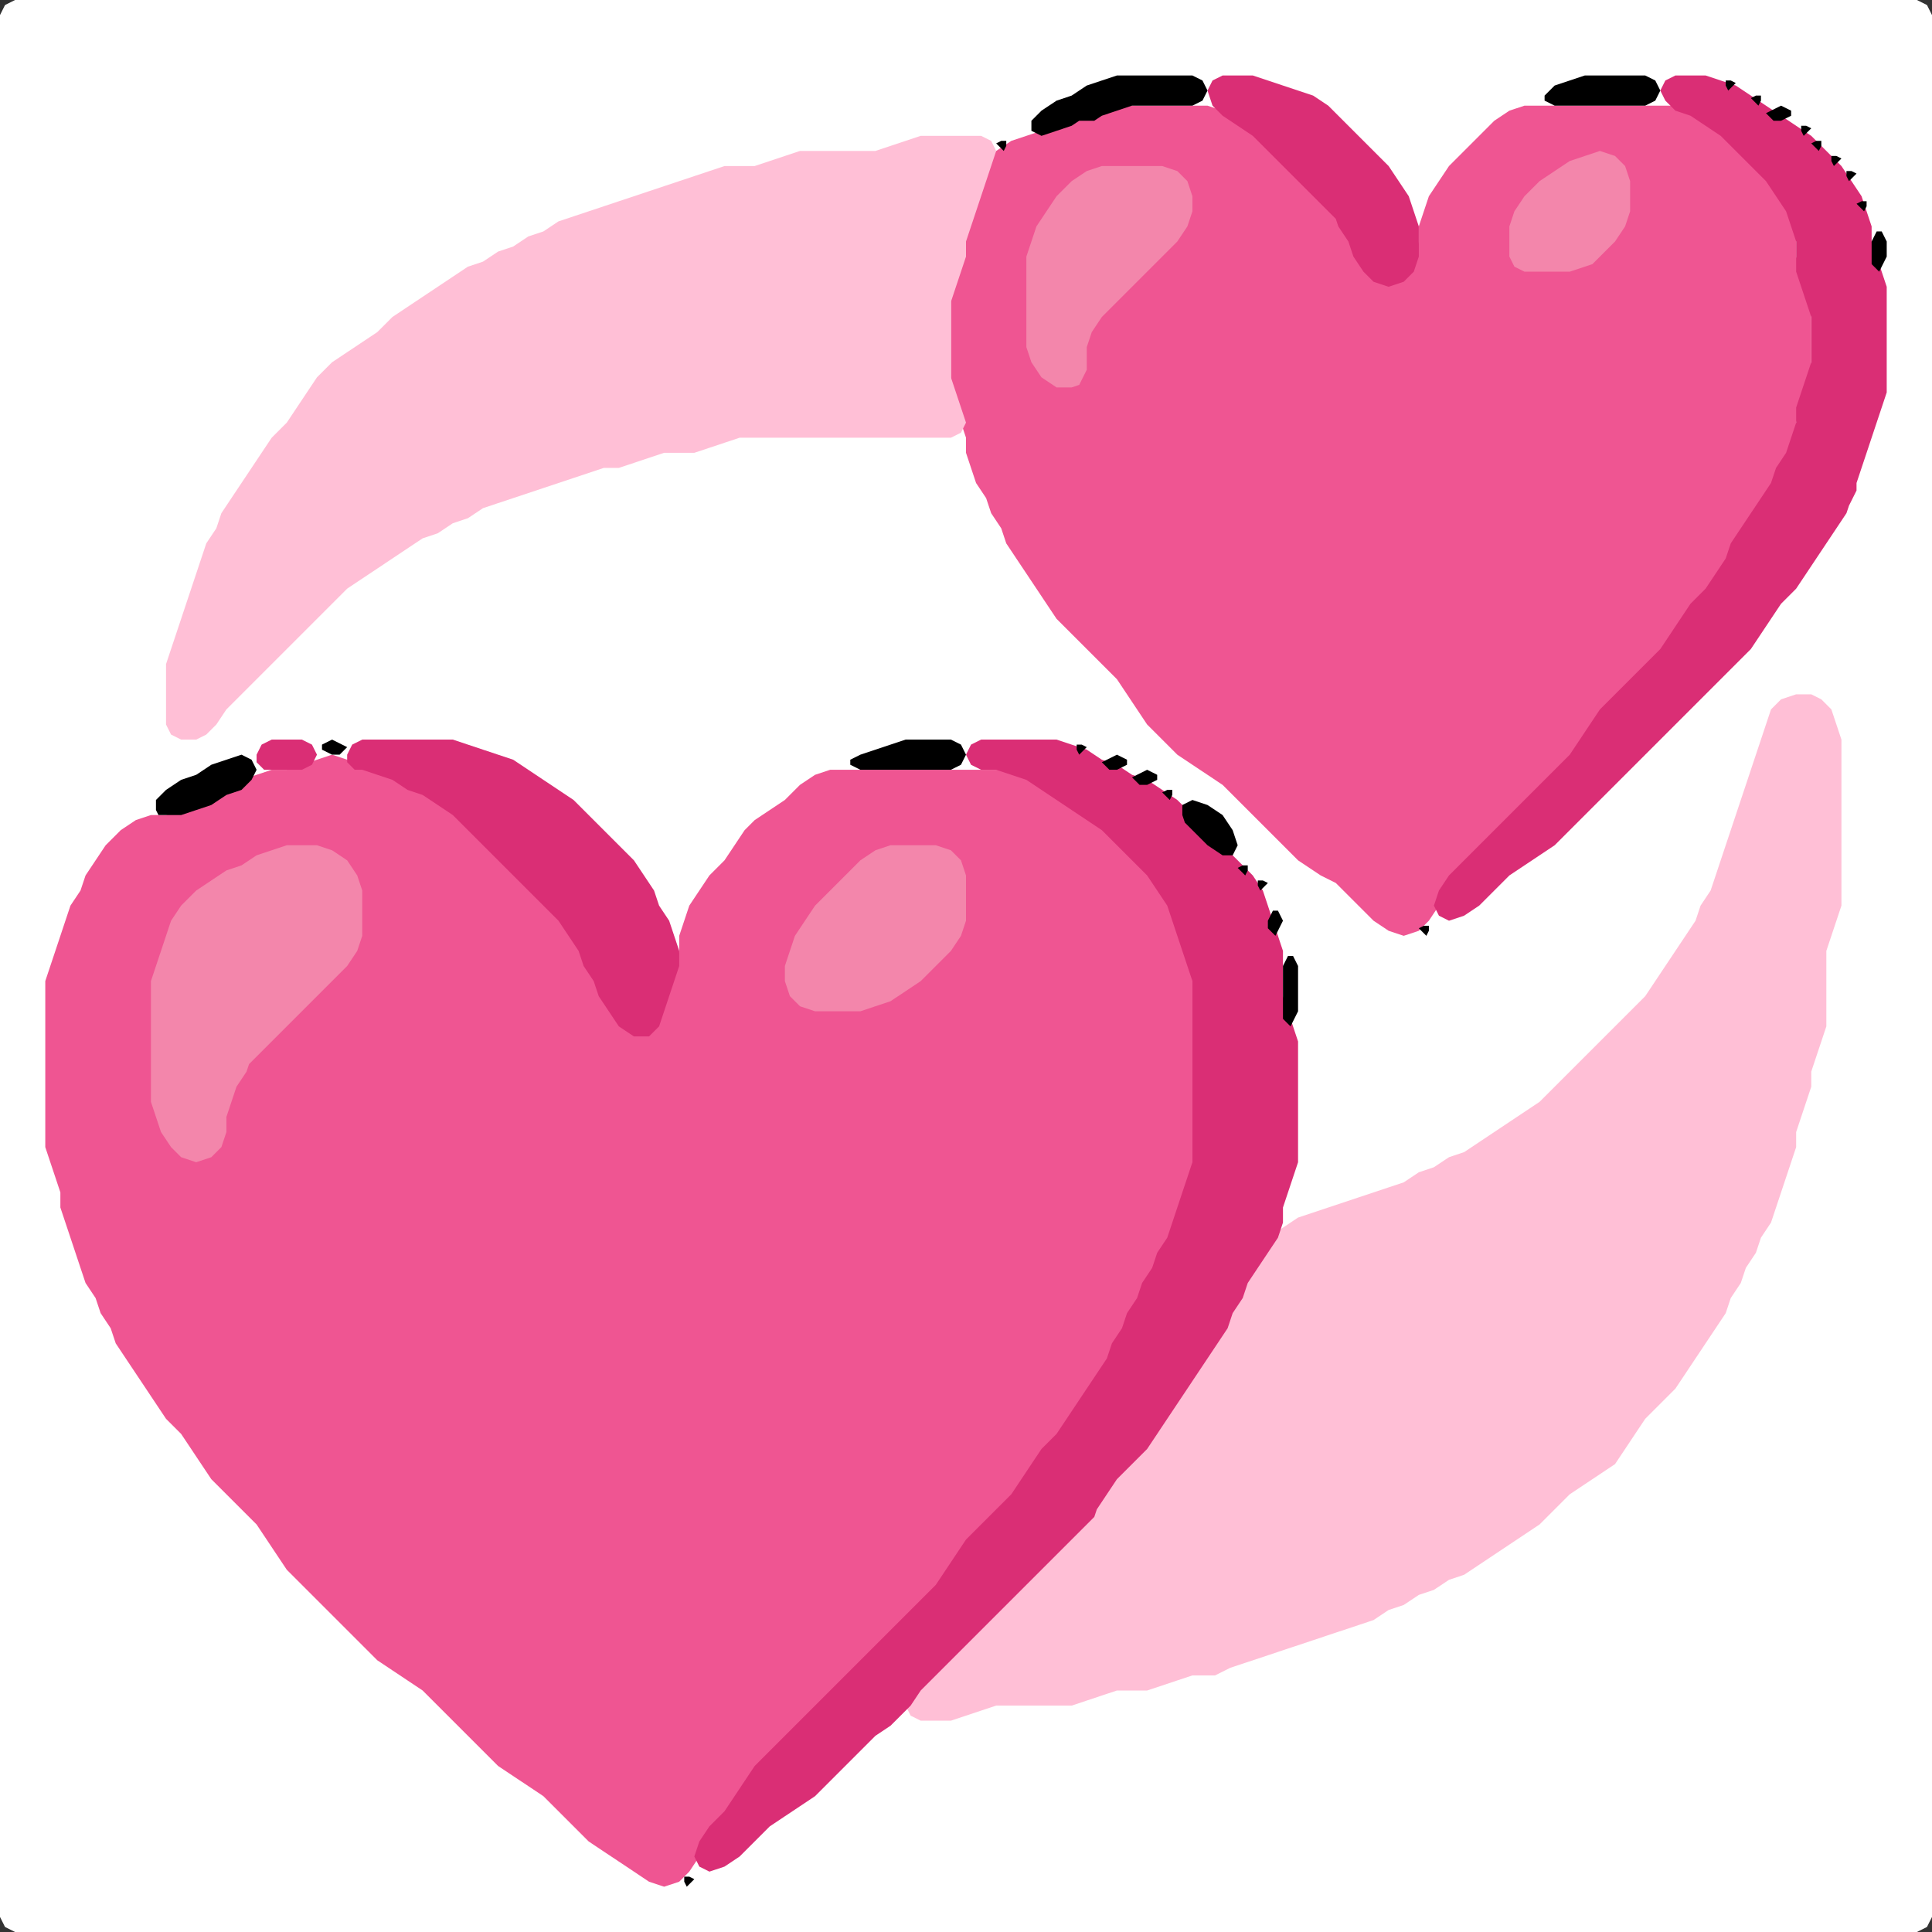 <?xml version="1.0" encoding="UTF-8" standalone="no"?>
<!DOCTYPE svg PUBLIC "-//W3C//DTD SVG 1.1//EN"
"http://www.w3.org/Graphics/SVG/1.1/DTD/svg11.dtd">
<svg width="128" height="128" xmlns="http://www.w3.org/2000/svg" version="1.1">
<rect width="100%" height="100%" fill="#333333" stroke="none"/>
<path d="M 26.5 128.0 L 27.0 128.0 L 28.0 128.0 L 29.0 128.0 L 30.0 128.0 L 31.0 128.0 L 32.0 128.0 L 33.0 128.0 L 34.0 128.0 L 35.0 128.0 L 36.0 128.0 L 37.0 128.0 L 38.0 128.0 L 39.0 128.0 L 40.0 128.0 L 41.0 128.0 L 42.0 128.0 L 43.0 128.0 L 44.0 128.0 L 45.0 128.0 L 46.0 128.0 L 47.0 128.0 L 48.0 128.0 L 49.0 128.0 L 50.0 128.0 L 51.0 128.0 L 52.0 128.0 L 53.0 128.0 L 54.0 128.0 L 55.0 128.0 L 56.0 128.0 L 57.0 128.0 L 58.0 128.0 L 59.0 128.0 L 60.0 128.0 L 61.0 128.0 L 62.0 128.0 L 63.0 128.0 L 64.0 128.0 L 65.0 128.0 L 66.0 128.0 L 67.0 128.0 L 68.0 128.0 L 69.0 128.0 L 70.0 128.0 L 71.0 128.0 L 72.0 128.0 L 73.0 128.0 L 74.0 128.0 L 75.0 128.0 L 76.0 128.0 L 77.0 128.0 L 78.0 128.0 L 79.0 128.0 L 80.0 128.0 L 81.0 128.0 L 82.0 128.0 L 83.0 128.0 L 84.0 128.0 L 85.0 128.0 L 86.0 128.0 L 87.0 128.0 L 88.0 128.0 L 89.0 128.0 L 90.0 128.0 L 91.0 128.0 L 92.0 128.0 L 93.0 128.0 L 94.0 128.0 L 95.0 128.0 L 96.0 128.0 L 97.0 128.0 L 98.0 128.0 L 99.0 128.0 L 100.0 128.0 L 101.0 128.0 L 102.0 128.0 L 103.0 128.0 L 104.0 128.0 L 105.0 128.0 L 106.0 128.0 L 107.0 128.0 L 108.0 128.0 L 109.0 128.0 L 110.0 128.0 L 111.0 128.0 L 112.0 128.0 L 113.0 128.0 L 114.0 128.0 L 115.0 128.0 L 116.0 128.0 L 117.0 128.0 L 118.0 128.0 L 119.0 128.0 L 120.0 128.0 L 121.0 128.0 L 122.0 128.0 L 123.0 128.0 L 124.0 128.0 L 125.0 128.0 L 126.0 128.0 L 127.0 128.0 L 127.667 127.667 L 128.0 127.0 L 128.0 126.0 L 128.0 125.0 L 128.0 124.0 L 128.0 123.0 L 128.0 122.0 L 128.0 121.0 L 128.0 120.0 L 128.0 119.0 L 128.0 118.0 L 128.0 117.0 L 128.0 116.0 L 128.0 115.0 L 128.0 114.0 L 128.0 113.0 L 128.0 112.0 L 128.0 111.0 L 128.0 110.0 L 128.0 109.0 L 128.0 108.0 L 128.0 107.0 L 128.0 106.0 L 128.0 105.0 L 128.0 104.0 L 128.0 103.0 L 128.0 102.0 L 128.0 101.0 L 128.0 100.0 L 128.0 99.0 L 128.0 98.0 L 128.0 97.0 L 128.0 96.0 L 128.0 95.0 L 128.0 94.0 L 128.0 93.0 L 128.0 92.0 L 128.0 91.0 L 128.0 90.0 L 128.0 89.0 L 128.0 88.0 L 128.0 87.0 L 128.0 86.0 L 128.0 85.0 L 128.0 84.0 L 128.0 83.0 L 128.0 82.0 L 128.0 81.0 L 128.0 80.0 L 128.0 79.0 L 128.0 78.0 L 128.0 77.0 L 128.0 76.0 L 128.0 75.0 L 128.0 74.0 L 128.0 73.0 L 128.0 72.0 L 128.0 71.0 L 128.0 70.0 L 128.0 69.0 L 128.0 68.0 L 128.0 67.0 L 128.0 66.0 L 128.0 65.0 L 128.0 64.0 L 128.0 63.0 L 128.0 62.0 L 128.0 61.0 L 128.0 60.0 L 128.0 59.0 L 128.0 58.0 L 128.0 57.0 L 128.0 56.0 L 128.0 55.0 L 128.0 54.0 L 128.0 53.0 L 128.0 52.0 L 128.0 51.0 L 128.0 50.0 L 128.0 49.0 L 128.0 48.0 L 128.0 47.0 L 128.0 46.0 L 128.0 45.0 L 128.0 44.0 L 128.0 43.0 L 128.0 42.0 L 128.0 41.0 L 128.0 40.0 L 128.0 39.0 L 128.0 38.0 L 128.0 37.0 L 128.0 36.0 L 128.0 35.0 L 128.0 34.0 L 128.0 33.0 L 128.0 32.0 L 128.0 31.0 L 128.0 30.0 L 128.0 29.0 L 128.0 28.0 L 128.0 27.0 L 128.0 26.0 L 128.0 25.0 L 128.0 24.0 L 128.0 23.0 L 128.0 22.0 L 128.0 21.0 L 128.0 20.0 L 128.0 19.0 L 128.0 18.0 L 128.0 17.0 L 128.0 16.0 L 128.0 15.0 L 128.0 14.0 L 128.0 13.0 L 128.0 12.0 L 128.0 11.0 L 128.0 10.0 L 128.0 9.0 L 128.0 8.0 L 128.0 7.0 L 128.0 6.0 L 128.0 5.0 L 128.0 4.0 L 128.0 3.0 L 128.0 2.0 L 128.0 1.0 L 127.667 0.333 L 127.0 0.0 L 126.0 0.0 L 125.0 0.0 L 124.0 0.0 L 123.0 0.0 L 122.0 0.0 L 121.0 0.0 L 120.0 0.0 L 119.0 0.0 L 118.0 0.0 L 117.0 0.0 L 116.0 0.0 L 115.0 0.0 L 114.0 0.0 L 113.0 0.0 L 112.0 0.0 L 111.0 0.0 L 110.0 0.0 L 109.0 0.0 L 108.0 0.0 L 107.0 0.0 L 106.0 0.0 L 105.0 0.0 L 104.0 0.0 L 103.0 0.0 L 102.0 0.0 L 101.0 0.0 L 100.0 0.0 L 99.0 0.0 L 98.0 0.0 L 97.0 0.0 L 96.0 0.0 L 95.0 0.0 L 94.0 0.0 L 93.0 0.0 L 92.0 0.0 L 91.0 0.0 L 90.0 0.0 L 89.0 0.0 L 88.0 0.0 L 87.0 0.0 L 86.0 0.0 L 85.0 0.0 L 84.0 0.0 L 83.0 0.0 L 82.0 0.0 L 81.0 0.0 L 80.0 0.0 L 79.0 0.0 L 78.0 0.0 L 77.0 0.0 L 76.0 0.0 L 75.0 0.0 L 74.0 0.0 L 73.0 0.0 L 72.0 0.0 L 71.0 0.0 L 70.0 0.0 L 69.0 0.0 L 68.0 0.0 L 67.0 0.0 L 66.0 0.0 L 65.0 0.0 L 64.0 0.0 L 63.0 0.0 L 62.0 0.0 L 61.0 0.0 L 60.0 0.0 L 59.0 0.0 L 58.0 0.0 L 57.0 0.0 L 56.0 0.0 L 55.0 0.0 L 54.0 0.0 L 53.0 0.0 L 52.0 0.0 L 51.0 0.0 L 50.0 0.0 L 49.0 0.0 L 48.0 0.0 L 47.0 0.0 L 46.0 0.0 L 45.0 0.0 L 44.0 0.0 L 43.0 0.0 L 42.0 0.0 L 41.0 0.0 L 40.0 0.0 L 39.0 0.0 L 38.0 0.0 L 37.0 0.0 L 36.0 0.0 L 35.0 0.0 L 34.0 0.0 L 33.0 0.0 L 32.0 0.0 L 31.0 0.0 L 30.0 0.0 L 29.0 0.0 L 28.0 0.0 L 27.0 0.0 L 26.0 0.0 L 25.0 0.0 L 24.0 0.0 L 23.0 0.0 L 22.0 0.0 L 21.0 0.0 L 20.0 0.0 L 19.0 0.0 L 18.0 0.0 L 17.0 0.0 L 16.0 0.0 L 15.0 0.0 L 14.0 0.0 L 13.0 0.0 L 12.0 0.0 L 11.0 0.0 L 10.0 0.0 L 9.0 0.0 L 8.0 0.0 L 7.0 0.0 L 6.0 0.0 L 5.0 0.0 L 4.0 0.0 L 3.0 0.0 L 2.0 0.0 L 1.0 0.0 L 0.333 0.333 L 0.0 1.0 L 0.0 2.0 L 0.0 3.0 L 0.0 4.0 L 0.0 5.0 L 0.0 6.0 L 0.0 7.0 L 0.0 8.0 L 0.0 9.0 L 0.0 10.0 L 0.0 11.0 L 0.0 12.0 L 0.0 13.0 L 0.0 14.0 L 0.0 15.0 L 0.0 16.0 L 0.0 17.0 L 0.0 18.0 L 0.0 19.0 L 0.0 20.0 L 0.0 21.0 L 0.0 22.0 L 0.0 23.0 L 0.0 24.0 L 0.0 25.0 L 0.0 26.0 L 0.0 27.0 L 0.0 28.0 L 0.0 29.0 L 0.0 30.0 L 0.0 31.0 L 0.0 32.0 L 0.0 33.0 L 0.0 34.0 L 0.0 35.0 L 0.0 36.0 L 0.0 37.0 L 0.0 38.0 L 0.0 39.0 L 0.0 40.0 L 0.0 41.0 L 0.0 42.0 L 0.0 43.0 L 0.0 44.0 L 0.0 45.0 L 0.0 46.0 L 0.0 47.0 L 0.0 48.0 L 0.0 49.0 L 0.0 50.0 L 0.0 51.0 L 0.0 52.0 L 0.0 53.0 L 0.0 54.0 L 0.0 55.0 L 0.0 56.0 L 0.0 57.0 L 0.0 58.0 L 0.0 59.0 L 0.0 60.0 L 0.0 61.0 L 0.0 62.0 L 0.0 63.0 L 0.0 64.0 L 0.0 65.0 L 0.0 66.0 L 0.0 67.0 L 0.0 68.0 L 0.0 69.0 L 0.0 70.0 L 0.0 71.0 L 0.0 72.0 L 0.0 73.0 L 0.0 74.0 L 0.0 75.0 L 0.0 76.0 L 0.0 77.0 L 0.0 78.0 L 0.0 79.0 L 0.0 80.0 L 0.0 81.0 L 0.0 82.0 L 0.0 83.0 L 0.0 84.0 L 0.0 85.0 L 0.0 86.0 L 0.0 87.0 L 0.0 88.0 L 0.0 89.0 L 0.0 90.0 L 0.0 91.0 L 0.0 92.0 L 0.0 93.0 L 0.0 94.0 L 0.0 95.0 L 0.0 96.0 L 0.0 97.0 L 0.0 98.0 L 0.0 99.0 L 0.0 100.0 L 0.0 101.0 L 0.0 102.0 L 0.0 103.0 L 0.0 104.0 L 0.0 105.0 L 0.0 106.0 L 0.0 107.0 L 0.0 108.0 L 0.0 109.0 L 0.0 110.0 L 0.0 111.0 L 0.0 112.0 L 0.0 113.0 L 0.0 114.0 L 0.0 115.0 L 0.0 116.0 L 0.0 117.0 L 0.0 118.0 L 0.0 119.0 L 0.0 120.0 L 0.0 121.0 L 0.0 122.0 L 0.0 123.0 L 0.0 124.0 L 0.0 125.0 L 0.0 126.0 L 0.0 127.0 L 0.333 127.667 L 1.0 128.0 L 2.0 128.0 L 3.0 128.0 L 4.0 128.0 L 5.0 128.0 L 6.0 128.0 L 7.0 128.0 L 8.0 128.0 L 9.0 128.0 L 10.0 128.0 L 11.0 128.0 L 12.0 128.0 L 13.0 128.0 L 14.0 128.0 L 15.0 128.0 L 16.0 128.0 L 17.0 128.0 L 18.0 128.0 L 19.0 128.0 L 20.0 128.0 L 21.0 128.0 L 22.0 128.0 L 23.0 128.0 L 24.0 128.0 L 25.0 128.0 L 25.5 128.0 Z" stroke="none" fill="rgb(255,255,255)" />
<path d="M 59.5 108.5 L 60.0 108.0 L 61.0 107.0 L 62.0 106.0 L 62.667 105.0 L 63.333 104.0 L 64.0 103.0 L 65.0 102.0 L 66.0 101.0 L 67.0 100.0 L 67.667 99.0 L 68.333 98.0 L 69.0 97.0 L 70.0 96.0 L 70.667 95.0 L 71.333 94.0 L 72.0 93.0 L 72.667 92.0 L 73.333 91.0 L 73.667 90.0 L 74.333 89.0 L 74.667 88.0 L 75.333 87.0 L 75.667 86.0 L 76.333 85.0 L 76.667 84.0 L 77.333 83.0 L 77.667 82.0 L 78.0 81.0 L 78.333 80.0 L 78.667 79.0 L 79.0 78.0 L 79.0 77.0 L 79.0 76.0 L 79.0 75.0 L 79.0 74.0 L 79.0 73.0 L 79.0 72.0 L 79.0 71.0 L 79.0 70.0 L 79.0 69.0 L 79.0 68.0 L 79.0 67.0 L 79.0 66.0 L 79.0 65.0 L 79.0 64.0 L 78.667 63.0 L 78.333 62.0 L 78.0 61.0 L 77.667 60.0 L 77.333 59.0 L 76.667 58.0 L 76.0 57.0 L 75.0 56.0 L 74.0 55.0 L 73.0 54.333 L 72.0 53.667 L 71.0 53.0 L 70.0 52.333 L 69.0 51.667 L 68.0 51.333 L 67.0 51.0 L 66.0 51.0 L 65.0 51.0 L 64.0 51.0 L 63.0 51.0 L 62.0 51.0 L 61.0 51.0 L 60.0 51.0 L 59.0 51.0 L 58.0 51.0 L 57.0 51.0 L 56.0 51.0 L 55.0 51.0 L 54.0 51.333 L 53.0 52.0 L 52.0 53.0 L 51.0 53.667 L 50.0 54.333 L 49.333 55.0 L 48.667 56.0 L 48.0 57.0 L 47.0 58.0 L 46.333 59.0 L 45.667 60.0 L 45.333 61.0 L 45.0 62.0 L 45.0 63.0 L 44.667 64.0 L 44.333 65.0 L 44.0 66.0 L 43.667 67.0 L 43.0 67.667 L 42.0 67.667 L 41.0 67.0 L 40.333 66.0 L 39.667 65.0 L 39.333 64.0 L 38.667 63.0 L 38.333 62.0 L 37.667 61.0 L 37.0 60.0 L 36.0 59.0 L 35.0 58.0 L 34.0 57.0 L 33.0 56.0 L 32.0 55.0 L 31.0 54.0 L 30.0 53.333 L 29.0 52.667 L 28.0 52.333 L 27.0 51.667 L 26.0 51.333 L 25.0 51.0 L 24.0 50.667 L 23.0 50.333 L 22.0 50.0 L 21.0 50.333 L 20.0 50.667 L 19.0 51.0 L 18.0 51.0 L 17.0 51.333 L 16.0 51.667 L 15.0 52.333 L 14.0 52.667 L 13.0 53.333 L 12.0 53.667 L 11.0 54.0 L 10.0 54.0 L 9.0 54.333 L 8.0 55.0 L 7.0 56.0 L 6.333 57.0 L 5.667 58.0 L 5.333 59.0 L 4.667 60.0 L 4.333 61.0 L 4.0 62.0 L 3.667 63.0 L 3.333 64.0 L 3.0 65.0 L 3.0 66.0 L 3.0 67.0 L 3.0 68.0 L 3.0 69.0 L 3.0 70.0 L 3.0 71.0 L 3.0 72.0 L 3.0 73.0 L 3.0 74.0 L 3.0 75.0 L 3.0 76.0 L 3.333 77.0 L 3.667 78.0 L 4.0 79.0 L 4.0 80.0 L 4.333 81.0 L 4.667 82.0 L 5.0 83.0 L 5.333 84.0 L 5.667 85.0 L 6.333 86.0 L 6.667 87.0 L 7.333 88.0 L 7.667 89.0 L 8.333 90.0 L 9.0 91.0 L 9.667 92.0 L 10.333 93.0 L 11.0 94.0 L 12.0 95.0 L 12.667 96.0 L 13.333 97.0 L 14.0 98.0 L 15.0 99.0 L 16.0 100.0 L 17.0 101.0 L 17.667 102.0 L 18.333 103.0 L 19.0 104.0 L 20.0 105.0 L 21.0 106.0 L 22.0 107.0 L 23.0 108.0 L 24.0 109.0 L 25.0 110.0 L 26.0 110.667 L 27.0 111.333 L 28.0 112.0 L 29.0 113.0 L 30.0 114.0 L 31.0 115.0 L 32.0 116.0 L 33.0 117.0 L 34.0 117.667 L 35.0 118.333 L 36.0 119.0 L 37.0 120.0 L 38.0 121.0 L 39.0 122.0 L 40.0 122.667 L 41.0 123.333 L 42.0 124.0 L 43.0 124.667 L 44.0 125.0 L 45.0 124.667 L 45.667 124.0 L 46.333 123.0 L 47.0 122.0 L 48.0 121.0 L 48.667 120.0 L 49.333 119.0 L 50.0 118.0 L 51.0 117.0 L 52.0 116.0 L 53.0 115.0 L 54.0 114.0 L 55.0 113.0 L 56.0 112.0 L 57.0 111.0 L 58.0 110.0 L 58.5 109.5 Z" stroke="none" fill="rgb(239,85,146)" />
<path d="M 88.5 58.5 L 89.0 59.0 L 90.0 60.0 L 91.0 61.0 L 92.0 61.667 L 93.0 62.0 L 94.0 61.667 L 94.667 61.0 L 95.333 60.0 L 96.0 59.0 L 97.0 58.0 L 98.0 57.0 L 99.0 56.0 L 100.0 55.0 L 101.0 54.0 L 102.0 53.0 L 103.0 52.0 L 104.0 51.0 L 104.667 50.0 L 105.333 49.0 L 106.0 48.0 L 107.0 47.0 L 108.0 46.0 L 109.0 45.0 L 110.0 44.0 L 110.667 43.0 L 111.333 42.0 L 112.0 41.0 L 113.0 40.0 L 113.667 39.0 L 114.333 38.0 L 114.667 37.0 L 115.333 36.0 L 116.0 35.0 L 116.667 34.0 L 117.333 33.0 L 117.667 32.0 L 118.333 31.0 L 118.667 30.0 L 119.0 29.0 L 119.0 28.0 L 119.333 27.0 L 119.667 26.0 L 120.0 25.0 L 120.0 24.0 L 120.0 23.0 L 120.0 22.0 L 120.0 21.0 L 120.0 20.0 L 119.667 19.0 L 119.333 18.0 L 119.0 17.0 L 119.0 16.0 L 119.0 15.0 L 118.667 14.0 L 118.333 13.0 L 117.667 12.0 L 117.0 11.0 L 116.0 10.0 L 115.0 9.0 L 114.0 8.333 L 113.0 7.667 L 112.0 7.333 L 111.0 7.0 L 110.0 7.0 L 109.0 7.0 L 108.0 7.0 L 107.0 7.0 L 106.0 7.0 L 105.0 7.0 L 104.0 7.0 L 103.0 7.0 L 102.0 7.0 L 101.0 7.0 L 100.0 7.333 L 99.0 8.0 L 98.0 9.0 L 97.0 10.0 L 96.0 11.0 L 95.333 12.0 L 94.667 13.0 L 94.333 14.0 L 94.0 15.0 L 94.0 16.0 L 93.667 17.0 L 93.0 18.0 L 92.0 18.333 L 91.0 18.0 L 90.333 17.0 L 89.667 16.0 L 89.333 15.0 L 88.667 14.0 L 88.0 13.0 L 87.0 12.0 L 86.0 11.0 L 85.0 10.0 L 84.0 9.0 L 83.0 8.333 L 82.0 7.667 L 81.0 7.333 L 80.0 7.0 L 79.0 7.0 L 78.0 7.0 L 77.0 7.0 L 76.0 7.0 L 75.0 7.0 L 74.0 7.0 L 73.0 7.333 L 72.0 7.667 L 71.0 8.0 L 70.0 8.333 L 69.0 8.667 L 68.0 9.0 L 67.0 9.333 L 66.0 10.0 L 65.333 11.0 L 65.0 12.0 L 64.667 13.0 L 64.333 14.0 L 64.0 15.0 L 64.0 16.0 L 63.667 17.0 L 63.333 18.0 L 63.0 19.0 L 63.0 20.0 L 63.0 21.0 L 63.0 22.0 L 63.0 23.0 L 63.0 24.0 L 63.0 25.0 L 63.0 26.0 L 63.333 27.0 L 63.667 28.0 L 64.0 29.0 L 64.0 30.0 L 64.333 31.0 L 64.667 32.0 L 65.333 33.0 L 65.667 34.0 L 66.333 35.0 L 66.667 36.0 L 67.333 37.0 L 68.0 38.0 L 68.667 39.0 L 69.333 40.0 L 70.0 41.0 L 71.0 42.0 L 72.0 43.0 L 73.0 44.0 L 74.0 45.0 L 74.667 46.0 L 75.333 47.0 L 76.0 48.0 L 77.0 49.0 L 78.0 50.0 L 79.0 50.667 L 80.0 51.333 L 81.0 52.0 L 82.0 53.0 L 83.0 54.0 L 84.0 55.0 L 85.0 56.0 L 86.0 57.0 L 87.0 57.667 L 87.5 58.0 Z" stroke="none" fill="rgb(239,85,146)" />
<path d="M 81.5 110.5 L 82.0 110.333 L 83.0 110.0 L 84.0 109.667 L 85.0 109.333 L 86.0 109.0 L 87.0 108.667 L 88.0 108.333 L 89.0 108.0 L 90.0 107.667 L 91.0 107.333 L 92.0 106.667 L 93.0 106.333 L 94.0 105.667 L 95.0 105.333 L 96.0 104.667 L 97.0 104.333 L 98.0 103.667 L 99.0 103.0 L 100.0 102.333 L 101.0 101.667 L 102.0 101.0 L 103.0 100.0 L 104.0 99.0 L 105.0 98.333 L 106.0 97.667 L 107.0 97.0 L 107.667 96.0 L 108.333 95.0 L 109.0 94.0 L 110.0 93.0 L 111.0 92.0 L 111.667 91.0 L 112.333 90.0 L 113.0 89.0 L 113.667 88.0 L 114.333 87.0 L 114.667 86.0 L 115.333 85.0 L 115.667 84.0 L 116.333 83.0 L 116.667 82.0 L 117.333 81.0 L 117.667 80.0 L 118.0 79.0 L 118.333 78.0 L 118.667 77.0 L 119.0 76.0 L 119.0 75.0 L 119.333 74.0 L 119.667 73.0 L 120.0 72.0 L 120.0 71.0 L 120.333 70.0 L 120.667 69.0 L 121.0 68.0 L 121.0 67.0 L 121.0 66.0 L 121.0 65.0 L 121.0 64.0 L 121.0 63.0 L 121.333 62.0 L 121.667 61.0 L 122.0 60.0 L 122.0 59.0 L 122.0 58.0 L 122.0 57.0 L 122.0 56.0 L 122.0 55.0 L 122.0 54.0 L 122.0 53.0 L 122.0 52.0 L 122.0 51.0 L 122.0 50.0 L 122.0 49.0 L 121.667 48.0 L 121.333 47.0 L 120.667 46.333 L 120.0 46.0 L 119.0 46.0 L 118.0 46.333 L 117.333 47.0 L 117.0 48.0 L 116.667 49.0 L 116.333 50.0 L 116.0 51.0 L 115.667 52.0 L 115.333 53.0 L 115.0 54.0 L 114.667 55.0 L 114.333 56.0 L 114.0 57.0 L 113.667 58.0 L 113.333 59.0 L 112.667 60.0 L 112.333 61.0 L 111.667 62.0 L 111.0 63.0 L 110.333 64.0 L 109.667 65.0 L 109.0 66.0 L 108.0 67.0 L 107.0 68.0 L 106.0 69.0 L 105.0 70.0 L 104.0 71.0 L 103.0 72.0 L 102.0 73.0 L 101.0 73.667 L 100.0 74.333 L 99.0 75.0 L 98.0 75.667 L 97.0 76.333 L 96.0 76.667 L 95.0 77.333 L 94.0 77.667 L 93.0 78.333 L 92.0 78.667 L 91.0 79.0 L 90.0 79.333 L 89.0 79.667 L 88.0 80.0 L 87.0 80.333 L 86.0 80.667 L 85.0 81.333 L 84.0 82.0 L 83.333 83.0 L 82.667 84.0 L 82.333 85.0 L 81.667 86.0 L 81.333 87.0 L 80.667 88.0 L 80.0 89.0 L 79.333 90.0 L 78.667 91.0 L 78.0 92.0 L 77.333 93.0 L 76.667 94.0 L 76.0 95.0 L 75.0 96.0 L 74.0 97.0 L 73.333 98.0 L 72.667 99.0 L 72.0 100.0 L 71.0 101.0 L 70.0 102.0 L 69.0 103.0 L 68.0 104.0 L 67.0 105.0 L 66.0 106.0 L 65.0 107.0 L 64.0 108.0 L 63.0 109.0 L 62.0 110.0 L 61.0 111.0 L 60.333 112.0 L 60.0 113.0 L 60.333 113.667 L 61.0 114.0 L 62.0 114.0 L 63.0 114.0 L 64.0 113.667 L 65.0 113.333 L 66.0 113.0 L 67.0 113.0 L 68.0 113.0 L 69.0 113.0 L 70.0 113.0 L 71.0 113.0 L 72.0 112.667 L 73.0 112.333 L 74.0 112.0 L 75.0 112.0 L 76.0 112.0 L 77.0 111.667 L 78.0 111.333 L 79.0 111.0 L 80.0 111.0 L 80.5 111.0 Z" stroke="none" fill="rgb(255,191,214)" />
<path d="M 21.5 40.5 L 22.0 40.0 L 23.0 39.0 L 24.0 38.333 L 25.0 37.667 L 26.0 37.0 L 27.0 36.333 L 28.0 35.667 L 29.0 35.333 L 30.0 34.667 L 31.0 34.333 L 32.0 33.667 L 33.0 33.333 L 34.0 33.0 L 35.0 32.667 L 36.0 32.333 L 37.0 32.0 L 38.0 31.667 L 39.0 31.333 L 40.0 31.0 L 41.0 31.0 L 42.0 30.667 L 43.0 30.333 L 44.0 30.0 L 45.0 30.0 L 46.0 30.0 L 47.0 29.667 L 48.0 29.333 L 49.0 29.0 L 50.0 29.0 L 51.0 29.0 L 52.0 29.0 L 53.0 29.0 L 54.0 29.0 L 55.0 29.0 L 56.0 29.0 L 57.0 29.0 L 58.0 29.0 L 59.0 29.0 L 60.0 29.0 L 61.0 29.0 L 62.0 29.0 L 63.0 29.0 L 63.667 28.667 L 64.0 28.0 L 63.667 27.0 L 63.333 26.0 L 63.0 25.0 L 63.0 24.0 L 63.0 23.0 L 63.0 22.0 L 63.0 21.0 L 63.0 20.0 L 63.333 19.0 L 63.667 18.0 L 64.0 17.0 L 64.0 16.0 L 64.333 15.0 L 64.667 14.0 L 65.0 13.0 L 65.333 12.0 L 65.667 11.0 L 66.0 10.0 L 65.667 9.333 L 65.0 9.0 L 64.0 9.0 L 63.0 9.0 L 62.0 9.0 L 61.0 9.0 L 60.0 9.333 L 59.0 9.667 L 58.0 10.0 L 57.0 10.0 L 56.0 10.0 L 55.0 10.0 L 54.0 10.0 L 53.0 10.0 L 52.0 10.333 L 51.0 10.667 L 50.0 11.0 L 49.0 11.0 L 48.0 11.0 L 47.0 11.333 L 46.0 11.667 L 45.0 12.0 L 44.0 12.333 L 43.0 12.667 L 42.0 13.0 L 41.0 13.333 L 40.0 13.667 L 39.0 14.0 L 38.0 14.333 L 37.0 14.667 L 36.0 15.333 L 35.0 15.667 L 34.0 16.333 L 33.0 16.667 L 32.0 17.333 L 31.0 17.667 L 30.0 18.333 L 29.0 19.0 L 28.0 19.667 L 27.0 20.333 L 26.0 21.0 L 25.0 22.0 L 24.0 22.667 L 23.0 23.333 L 22.0 24.0 L 21.0 25.0 L 20.333 26.0 L 19.667 27.0 L 19.0 28.0 L 18.0 29.0 L 17.333 30.0 L 16.667 31.0 L 16.0 32.0 L 15.333 33.0 L 14.667 34.0 L 14.333 35.0 L 13.667 36.0 L 13.333 37.0 L 13.0 38.0 L 12.667 39.0 L 12.333 40.0 L 12.0 41.0 L 11.667 42.0 L 11.333 43.0 L 11.0 44.0 L 11.0 45.0 L 11.0 46.0 L 11.0 47.0 L 11.0 48.0 L 11.333 48.667 L 12.0 49.0 L 13.0 49.0 L 13.667 48.667 L 14.333 48.0 L 15.0 47.0 L 16.0 46.0 L 17.0 45.0 L 18.0 44.0 L 19.0 43.0 L 20.0 42.0 L 20.5 41.5 Z" stroke="none" fill="rgb(255,191,214)" />
<path d="M 72.5 100.5 L 72.667 100.0 L 73.333 99.0 L 74.0 98.0 L 75.0 97.0 L 76.0 96.0 L 76.667 95.0 L 77.333 94.0 L 78.0 93.0 L 78.667 92.0 L 79.333 91.0 L 80.0 90.0 L 80.667 89.0 L 81.333 88.0 L 81.667 87.0 L 82.333 86.0 L 82.667 85.0 L 83.333 84.0 L 84.0 83.0 L 84.667 82.0 L 85.0 81.0 L 85.0 80.0 L 85.333 79.0 L 85.667 78.0 L 86.0 77.0 L 86.0 76.0 L 86.0 75.0 L 86.0 74.0 L 86.0 73.0 L 86.0 72.0 L 86.0 71.0 L 86.0 70.0 L 86.0 69.0 L 85.667 68.0 L 85.333 67.0 L 85.0 66.0 L 85.0 65.0 L 85.0 64.0 L 85.0 63.0 L 84.667 62.0 L 84.333 61.0 L 84.0 60.0 L 83.667 59.0 L 83.0 58.0 L 82.0 57.0 L 81.0 56.0 L 80.0 55.0 L 79.0 54.0 L 78.0 53.0 L 77.0 52.333 L 76.0 51.667 L 75.0 51.333 L 74.0 50.667 L 73.0 50.333 L 72.0 49.667 L 71.0 49.333 L 70.0 49.0 L 69.0 49.0 L 68.0 49.0 L 67.0 49.0 L 66.0 49.0 L 65.0 49.0 L 64.333 49.333 L 64.0 50.0 L 64.333 50.667 L 65.0 51.0 L 66.0 51.0 L 67.0 51.333 L 68.0 51.667 L 69.0 52.333 L 70.0 53.0 L 71.0 53.667 L 72.0 54.333 L 73.0 55.0 L 74.0 56.0 L 75.0 57.0 L 76.0 58.0 L 76.667 59.0 L 77.333 60.0 L 77.667 61.0 L 78.0 62.0 L 78.333 63.0 L 78.667 64.0 L 79.0 65.0 L 79.0 66.0 L 79.0 67.0 L 79.0 68.0 L 79.0 69.0 L 79.0 70.0 L 79.0 71.0 L 79.0 72.0 L 79.0 73.0 L 79.0 74.0 L 79.0 75.0 L 79.0 76.0 L 79.0 77.0 L 78.667 78.0 L 78.333 79.0 L 78.0 80.0 L 77.667 81.0 L 77.333 82.0 L 76.667 83.0 L 76.333 84.0 L 75.667 85.0 L 75.333 86.0 L 74.667 87.0 L 74.333 88.0 L 73.667 89.0 L 73.333 90.0 L 72.667 91.0 L 72.0 92.0 L 71.333 93.0 L 70.667 94.0 L 70.0 95.0 L 69.0 96.0 L 68.333 97.0 L 67.667 98.0 L 67.0 99.0 L 66.0 100.0 L 65.0 101.0 L 64.0 102.0 L 63.333 103.0 L 62.667 104.0 L 62.0 105.0 L 61.0 106.0 L 60.0 107.0 L 59.0 108.0 L 58.0 109.0 L 57.0 110.0 L 56.0 111.0 L 55.0 112.0 L 54.0 113.0 L 53.0 114.0 L 52.0 115.0 L 51.0 116.0 L 50.0 117.0 L 49.333 118.0 L 48.667 119.0 L 48.0 120.0 L 47.0 121.0 L 46.333 122.0 L 46.0 123.0 L 46.333 123.667 L 47.0 124.0 L 48.0 123.667 L 49.0 123.0 L 50.0 122.0 L 51.0 121.0 L 52.0 120.333 L 53.0 119.667 L 54.0 119.0 L 55.0 118.0 L 56.0 117.0 L 57.0 116.0 L 58.0 115.0 L 59.0 114.333 L 59.667 113.667 L 60.333 113.0 L 61.0 112.0 L 62.0 111.0 L 63.0 110.0 L 64.0 109.0 L 65.0 108.0 L 66.0 107.0 L 67.0 106.0 L 68.0 105.0 L 69.0 104.0 L 70.0 103.0 L 71.0 102.0 L 71.5 101.5 Z" stroke="none" fill="rgb(218,46,117)" />
<path d="M 123.0 32.5 L 123.0 32.0 L 123.333 31.0 L 123.667 30.0 L 124.0 29.0 L 124.333 28.0 L 124.667 27.0 L 125.0 26.0 L 125.0 25.0 L 125.0 24.0 L 125.0 23.0 L 125.0 22.0 L 125.0 21.0 L 125.0 20.0 L 125.0 19.0 L 124.667 18.0 L 124.333 17.0 L 124.0 16.0 L 124.0 15.0 L 123.667 14.0 L 123.333 13.0 L 122.667 12.0 L 122.0 11.0 L 121.0 10.0 L 120.0 9.0 L 119.0 8.333 L 118.0 7.667 L 117.0 7.0 L 116.0 6.333 L 115.0 5.667 L 114.0 5.333 L 113.0 5.0 L 112.0 5.0 L 111.0 5.0 L 110.333 5.333 L 110.0 6.0 L 110.333 6.667 L 111.0 7.333 L 112.0 7.667 L 113.0 8.333 L 114.0 9.0 L 115.0 10.0 L 116.0 11.0 L 117.0 12.0 L 117.667 13.0 L 118.333 14.0 L 118.667 15.0 L 119.0 16.0 L 119.0 17.0 L 119.0 18.0 L 119.333 19.0 L 119.667 20.0 L 120.0 21.0 L 120.0 22.0 L 120.0 23.0 L 120.0 24.0 L 119.667 25.0 L 119.333 26.0 L 119.0 27.0 L 119.0 28.0 L 118.667 29.0 L 118.333 30.0 L 117.667 31.0 L 117.333 32.0 L 116.667 33.0 L 116.0 34.0 L 115.333 35.0 L 114.667 36.0 L 114.333 37.0 L 113.667 38.0 L 113.0 39.0 L 112.0 40.0 L 111.333 41.0 L 110.667 42.0 L 110.0 43.0 L 109.0 44.0 L 108.0 45.0 L 107.0 46.0 L 106.0 47.0 L 105.333 48.0 L 104.667 49.0 L 104.0 50.0 L 103.0 51.0 L 102.0 52.0 L 101.0 53.0 L 100.0 54.0 L 99.0 55.0 L 98.0 56.0 L 97.0 57.0 L 96.0 58.0 L 95.333 59.0 L 95.0 60.0 L 95.333 60.667 L 96.0 61.0 L 97.0 60.667 L 98.0 60.0 L 99.0 59.0 L 100.0 58.0 L 101.0 57.333 L 102.0 56.667 L 103.0 56.0 L 104.0 55.0 L 105.0 54.0 L 106.0 53.0 L 107.0 52.0 L 108.0 51.0 L 109.0 50.0 L 110.0 49.0 L 111.0 48.0 L 112.0 47.0 L 113.0 46.0 L 114.0 45.0 L 115.0 44.0 L 116.0 43.0 L 116.667 42.0 L 117.333 41.0 L 118.0 40.0 L 119.0 39.0 L 119.667 38.0 L 120.333 37.0 L 121.0 36.0 L 121.667 35.0 L 122.333 34.0 L 122.5 33.5 Z" stroke="none" fill="rgb(218,46,117)" />
<path d="M 17.5 69.5 L 18.0 69.0 L 19.0 68.0 L 20.0 67.0 L 21.0 66.0 L 22.0 65.0 L 23.0 64.0 L 23.667 63.0 L 24.0 62.0 L 24.0 61.0 L 24.0 60.0 L 24.0 59.0 L 23.667 58.0 L 23.0 57.0 L 22.0 56.333 L 21.0 56.0 L 20.0 56.0 L 19.0 56.0 L 18.0 56.333 L 17.0 56.667 L 16.0 57.333 L 15.0 57.667 L 14.0 58.333 L 13.0 59.0 L 12.0 60.0 L 11.333 61.0 L 11.0 62.0 L 10.667 63.0 L 10.333 64.0 L 10.0 65.0 L 10.0 66.0 L 10.0 67.0 L 10.0 68.0 L 10.0 69.0 L 10.0 70.0 L 10.0 71.0 L 10.0 72.0 L 10.0 73.0 L 10.333 74.0 L 10.667 75.0 L 11.333 76.0 L 12.0 76.667 L 13.0 77.0 L 14.0 76.667 L 14.667 76.0 L 15.0 75.0 L 15.0 74.0 L 15.333 73.0 L 15.667 72.0 L 16.333 71.0 L 16.5 70.5 Z" stroke="none" fill="rgb(243,134,171)" />
<path d="M 23.5 51.0 L 24.0 51.0 L 25.0 51.333 L 26.0 51.667 L 27.0 52.333 L 28.0 52.667 L 29.0 53.333 L 30.0 54.0 L 31.0 55.0 L 32.0 56.0 L 33.0 57.0 L 34.0 58.0 L 35.0 59.0 L 36.0 60.0 L 37.0 61.0 L 37.667 62.0 L 38.333 63.0 L 38.667 64.0 L 39.333 65.0 L 39.667 66.0 L 40.333 67.0 L 41.0 68.0 L 42.0 68.667 L 43.0 68.667 L 43.667 68.0 L 44.0 67.0 L 44.333 66.0 L 44.667 65.0 L 45.0 64.0 L 45.0 63.0 L 44.667 62.0 L 44.333 61.0 L 43.667 60.0 L 43.333 59.0 L 42.667 58.0 L 42.0 57.0 L 41.0 56.0 L 40.0 55.0 L 39.0 54.0 L 38.0 53.0 L 37.0 52.333 L 36.0 51.667 L 35.0 51.0 L 34.0 50.333 L 33.0 50.0 L 32.0 49.667 L 31.0 49.333 L 30.0 49.0 L 29.0 49.0 L 28.0 49.0 L 27.0 49.0 L 26.0 49.0 L 25.0 49.0 L 24.0 49.0 L 23.333 49.333 L 23.0 50.0 L 23.0 50.5 Z" stroke="none" fill="rgb(218,46,117)" />
<path d="M 72.0 24.5 L 72.0 24.0 L 72.0 23.0 L 72.333 22.0 L 73.0 21.0 L 74.0 20.0 L 75.0 19.0 L 76.0 18.0 L 77.0 17.0 L 78.0 16.0 L 78.667 15.0 L 79.0 14.0 L 79.0 13.0 L 78.667 12.0 L 78.0 11.333 L 77.0 11.0 L 76.0 11.0 L 75.0 11.0 L 74.0 11.0 L 73.0 11.0 L 72.0 11.333 L 71.0 12.0 L 70.0 13.0 L 69.333 14.0 L 68.667 15.0 L 68.333 16.0 L 68.0 17.0 L 68.0 18.0 L 68.0 19.0 L 68.0 20.0 L 68.0 21.0 L 68.0 22.0 L 68.0 23.0 L 68.333 24.0 L 69.0 25.0 L 70.0 25.667 L 71.0 25.667 L 71.5 25.5 Z" stroke="none" fill="rgb(243,134,171)" />
<path d="M 56.5 67.0 L 57.0 67.0 L 58.0 66.667 L 59.0 66.333 L 60.0 65.667 L 61.0 65.0 L 62.0 64.0 L 63.0 63.0 L 63.667 62.0 L 64.0 61.0 L 64.0 60.0 L 64.0 59.0 L 64.0 58.0 L 63.667 57.0 L 63.0 56.333 L 62.0 56.0 L 61.0 56.0 L 60.0 56.0 L 59.0 56.0 L 58.0 56.333 L 57.0 57.0 L 56.0 58.0 L 55.0 59.0 L 54.0 60.0 L 53.333 61.0 L 52.667 62.0 L 52.333 63.0 L 52.0 64.0 L 52.0 65.0 L 52.333 66.0 L 53.0 66.667 L 54.0 67.0 L 55.0 67.0 L 55.5 67.0 Z" stroke="none" fill="rgb(243,134,171)" />
<path d="M 88.5 14.5 L 88.667 15.0 L 89.333 16.0 L 89.667 17.0 L 90.333 18.0 L 91.0 18.667 L 92.0 19.0 L 93.0 18.667 L 93.667 18.0 L 94.0 17.0 L 94.0 16.0 L 94.0 15.0 L 93.667 14.0 L 93.333 13.0 L 92.667 12.0 L 92.0 11.0 L 91.0 10.0 L 90.0 9.0 L 89.0 8.0 L 88.0 7.0 L 87.0 6.333 L 86.0 6.0 L 85.0 5.667 L 84.0 5.333 L 83.0 5.0 L 82.0 5.0 L 81.0 5.0 L 80.333 5.333 L 80.0 6.0 L 80.333 7.0 L 81.0 7.667 L 82.0 8.333 L 83.0 9.0 L 84.0 10.0 L 85.0 11.0 L 86.0 12.0 L 87.0 13.0 L 87.5 13.5 Z" stroke="none" fill="rgb(218,46,117)" />
<path d="M 106.5 16.5 L 107.0 16.0 L 107.667 15.0 L 108.0 14.0 L 108.0 13.0 L 108.0 12.0 L 107.667 11.0 L 107.0 10.333 L 106.0 10.0 L 105.0 10.333 L 104.0 10.667 L 103.0 11.333 L 102.0 12.0 L 101.0 13.0 L 100.333 14.0 L 100.0 15.0 L 100.0 16.0 L 100.0 17.0 L 100.333 17.667 L 101.0 18.0 L 102.0 18.0 L 103.0 18.0 L 104.0 18.0 L 105.0 17.667 L 105.5 17.5 Z" stroke="none" fill="rgb(243,134,171)" />
<path d="M 72.5 8.0 L 73.0 7.667 L 74.0 7.333 L 75.0 7.0 L 76.0 7.0 L 77.0 7.0 L 78.0 7.0 L 79.0 7.0 L 79.667 6.667 L 80.0 6.0 L 79.667 5.333 L 79.0 5.0 L 78.0 5.0 L 77.0 5.0 L 76.0 5.0 L 75.0 5.0 L 74.0 5.0 L 73.0 5.333 L 72.0 5.667 L 71.0 6.333 L 70.0 6.667 L 69.0 7.333 L 68.333 8.0 L 68.333 8.667 L 69.0 9.0 L 70.0 8.667 L 71.0 8.333 L 71.5 8.0 Z" stroke="none" fill="rgb(0,0,0)" />
<path d="M 105.5 7.0 L 106.0 7.0 L 107.0 7.0 L 108.0 7.0 L 109.0 7.0 L 109.667 6.667 L 110.0 6.0 L 109.667 5.333 L 109.0 5.0 L 108.0 5.0 L 107.0 5.0 L 106.0 5.0 L 105.0 5.0 L 104.0 5.333 L 103.0 5.667 L 102.333 6.333 L 102.333 6.667 L 103.0 7.0 L 104.0 7.0 L 104.5 7.0 Z" stroke="none" fill="rgb(0,0,0)" />
<path d="M 11.5 54.0 L 12.0 54.0 L 13.0 53.667 L 14.0 53.333 L 15.0 52.667 L 16.0 52.333 L 16.667 51.667 L 17.0 51.0 L 16.667 50.333 L 16.0 50.0 L 15.0 50.333 L 14.0 50.667 L 13.0 51.333 L 12.0 51.667 L 11.0 52.333 L 10.333 53.0 L 10.333 53.667 L 10.5 54.0 Z" stroke="none" fill="rgb(0,0,0)" />
<path d="M 61.5 51.0 L 62.0 51.0 L 63.0 51.0 L 63.667 50.667 L 64.0 50.0 L 63.667 49.333 L 63.0 49.0 L 62.0 49.0 L 61.0 49.0 L 60.0 49.0 L 59.0 49.333 L 58.0 49.667 L 57.0 50.0 L 56.333 50.333 L 56.333 50.667 L 57.0 51.0 L 58.0 51.0 L 59.0 51.0 L 60.0 51.0 L 60.5 51.0 Z" stroke="none" fill="rgb(0,0,0)" />
<path d="M 79.5 55.5 L 80.0 56.0 L 81.0 56.667 L 81.667 56.667 L 82.0 56.0 L 81.667 55.0 L 81.0 54.0 L 80.0 53.333 L 79.0 53.0 L 78.333 53.333 L 78.333 54.0 L 78.5 54.5 Z" stroke="none" fill="rgb(0,0,0)" />
<path d="M 17.5 51.0 L 18.0 51.0 L 19.0 51.0 L 20.0 51.0 L 20.667 50.667 L 21.0 50.0 L 20.667 49.333 L 20.0 49.0 L 19.0 49.0 L 18.0 49.0 L 17.333 49.333 L 17.0 50.0 L 17.0 50.5 Z" stroke="none" fill="rgb(218,46,117)" />
<path d="M 85.5 68.0 L 85.667 67.667 L 86.0 67.0 L 86.0 66.0 L 86.0 65.0 L 86.0 64.0 L 85.667 63.333 L 85.333 63.333 L 85.0 64.0 L 85.0 65.0 L 85.0 66.0 L 85.0 67.0 L 85.0 67.5 Z" stroke="none" fill="rgb(0,0,0)" />
<path d="M 124.5 18.0 L 124.667 17.667 L 125.0 17.0 L 125.0 16.0 L 124.667 15.333 L 124.333 15.333 L 124.0 16.0 L 124.0 17.0 L 124.0 17.5 Z" stroke="none" fill="rgb(0,0,0)" />
<path d="M 117.5 8.0 L 118.0 8.0 L 118.667 7.667 L 118.667 7.333 L 118.0 7.0 L 117.333 7.333 L 117.0 7.5 Z" stroke="none" fill="rgb(0,0,0)" />
<path d="M 23.0 49.5 L 22.667 49.333 L 22.0 49.0 L 21.333 49.333 L 21.333 49.667 L 22.0 50.0 L 22.5 50.0 Z" stroke="none" fill="rgb(0,0,0)" />
<path d="M 73.5 51.0 L 74.0 51.0 L 74.667 50.667 L 74.667 50.333 L 74.0 50.0 L 73.333 50.333 L 73.0 50.5 Z" stroke="none" fill="rgb(0,0,0)" />
<path d="M 75.5 52.0 L 76.0 52.0 L 76.667 51.667 L 76.667 51.333 L 76.0 51.0 L 75.333 51.333 L 75.0 51.5 Z" stroke="none" fill="rgb(0,0,0)" />
<path d="M 84.5 62.0 L 84.667 61.667 L 85.0 61.0 L 84.667 60.333 L 84.333 60.333 L 84.0 61.0 L 84.0 61.5 Z" stroke="none" fill="rgb(0,0,0)" />
<path d="M 115.0 5.5 L 114.667 5.333 L 114.333 5.333 L 114.333 5.667 L 114.5 6.0 Z" stroke="none" fill="rgb(0,0,0)" />
<path d="M 116.5 7.0 L 116.667 6.667 L 116.667 6.333 L 116.333 6.333 L 116.0 6.5 Z" stroke="none" fill="rgb(0,0,0)" />
<path d="M 120.0 8.5 L 119.667 8.333 L 119.333 8.333 L 119.333 8.667 L 119.5 9.0 Z" stroke="none" fill="rgb(0,0,0)" />
<path d="M 66.5 10.0 L 66.667 9.667 L 66.667 9.333 L 66.333 9.333 L 66.0 9.5 Z" stroke="none" fill="rgb(0,0,0)" />
<path d="M 120.5 10.0 L 120.667 9.667 L 120.667 9.333 L 120.333 9.333 L 120.0 9.5 Z" stroke="none" fill="rgb(0,0,0)" />
<path d="M 122.0 10.5 L 121.667 10.333 L 121.333 10.333 L 121.333 10.667 L 121.5 11.0 Z" stroke="none" fill="rgb(0,0,0)" />
<path d="M 123.0 11.5 L 122.667 11.333 L 122.333 11.333 L 122.333 11.667 L 122.5 12.0 Z" stroke="none" fill="rgb(0,0,0)" />
<path d="M 123.5 14.0 L 123.667 13.667 L 123.667 13.333 L 123.333 13.333 L 123.0 13.5 Z" stroke="none" fill="rgb(0,0,0)" />
<path d="M 72.0 49.5 L 71.667 49.333 L 71.333 49.333 L 71.333 49.667 L 71.5 50.0 Z" stroke="none" fill="rgb(0,0,0)" />
<path d="M 77.5 53.0 L 77.667 52.667 L 77.667 52.333 L 77.333 52.333 L 77.0 52.5 Z" stroke="none" fill="rgb(0,0,0)" />
<path d="M 82.5 58.0 L 82.667 57.667 L 82.667 57.333 L 82.333 57.333 L 82.0 57.5 Z" stroke="none" fill="rgb(0,0,0)" />
<path d="M 84.0 58.5 L 83.667 58.333 L 83.333 58.333 L 83.333 58.667 L 83.5 59.0 Z" stroke="none" fill="rgb(0,0,0)" />
<path d="M 94.5 62.0 L 94.667 61.667 L 94.667 61.333 L 94.333 61.333 L 94.0 61.5 Z" stroke="none" fill="rgb(0,0,0)" />
<path d="M 46.0 124.5 L 45.667 124.333 L 45.333 124.333 L 45.333 124.667 L 45.5 125.0 Z" stroke="none" fill="rgb(0,0,0)" />
</svg>
